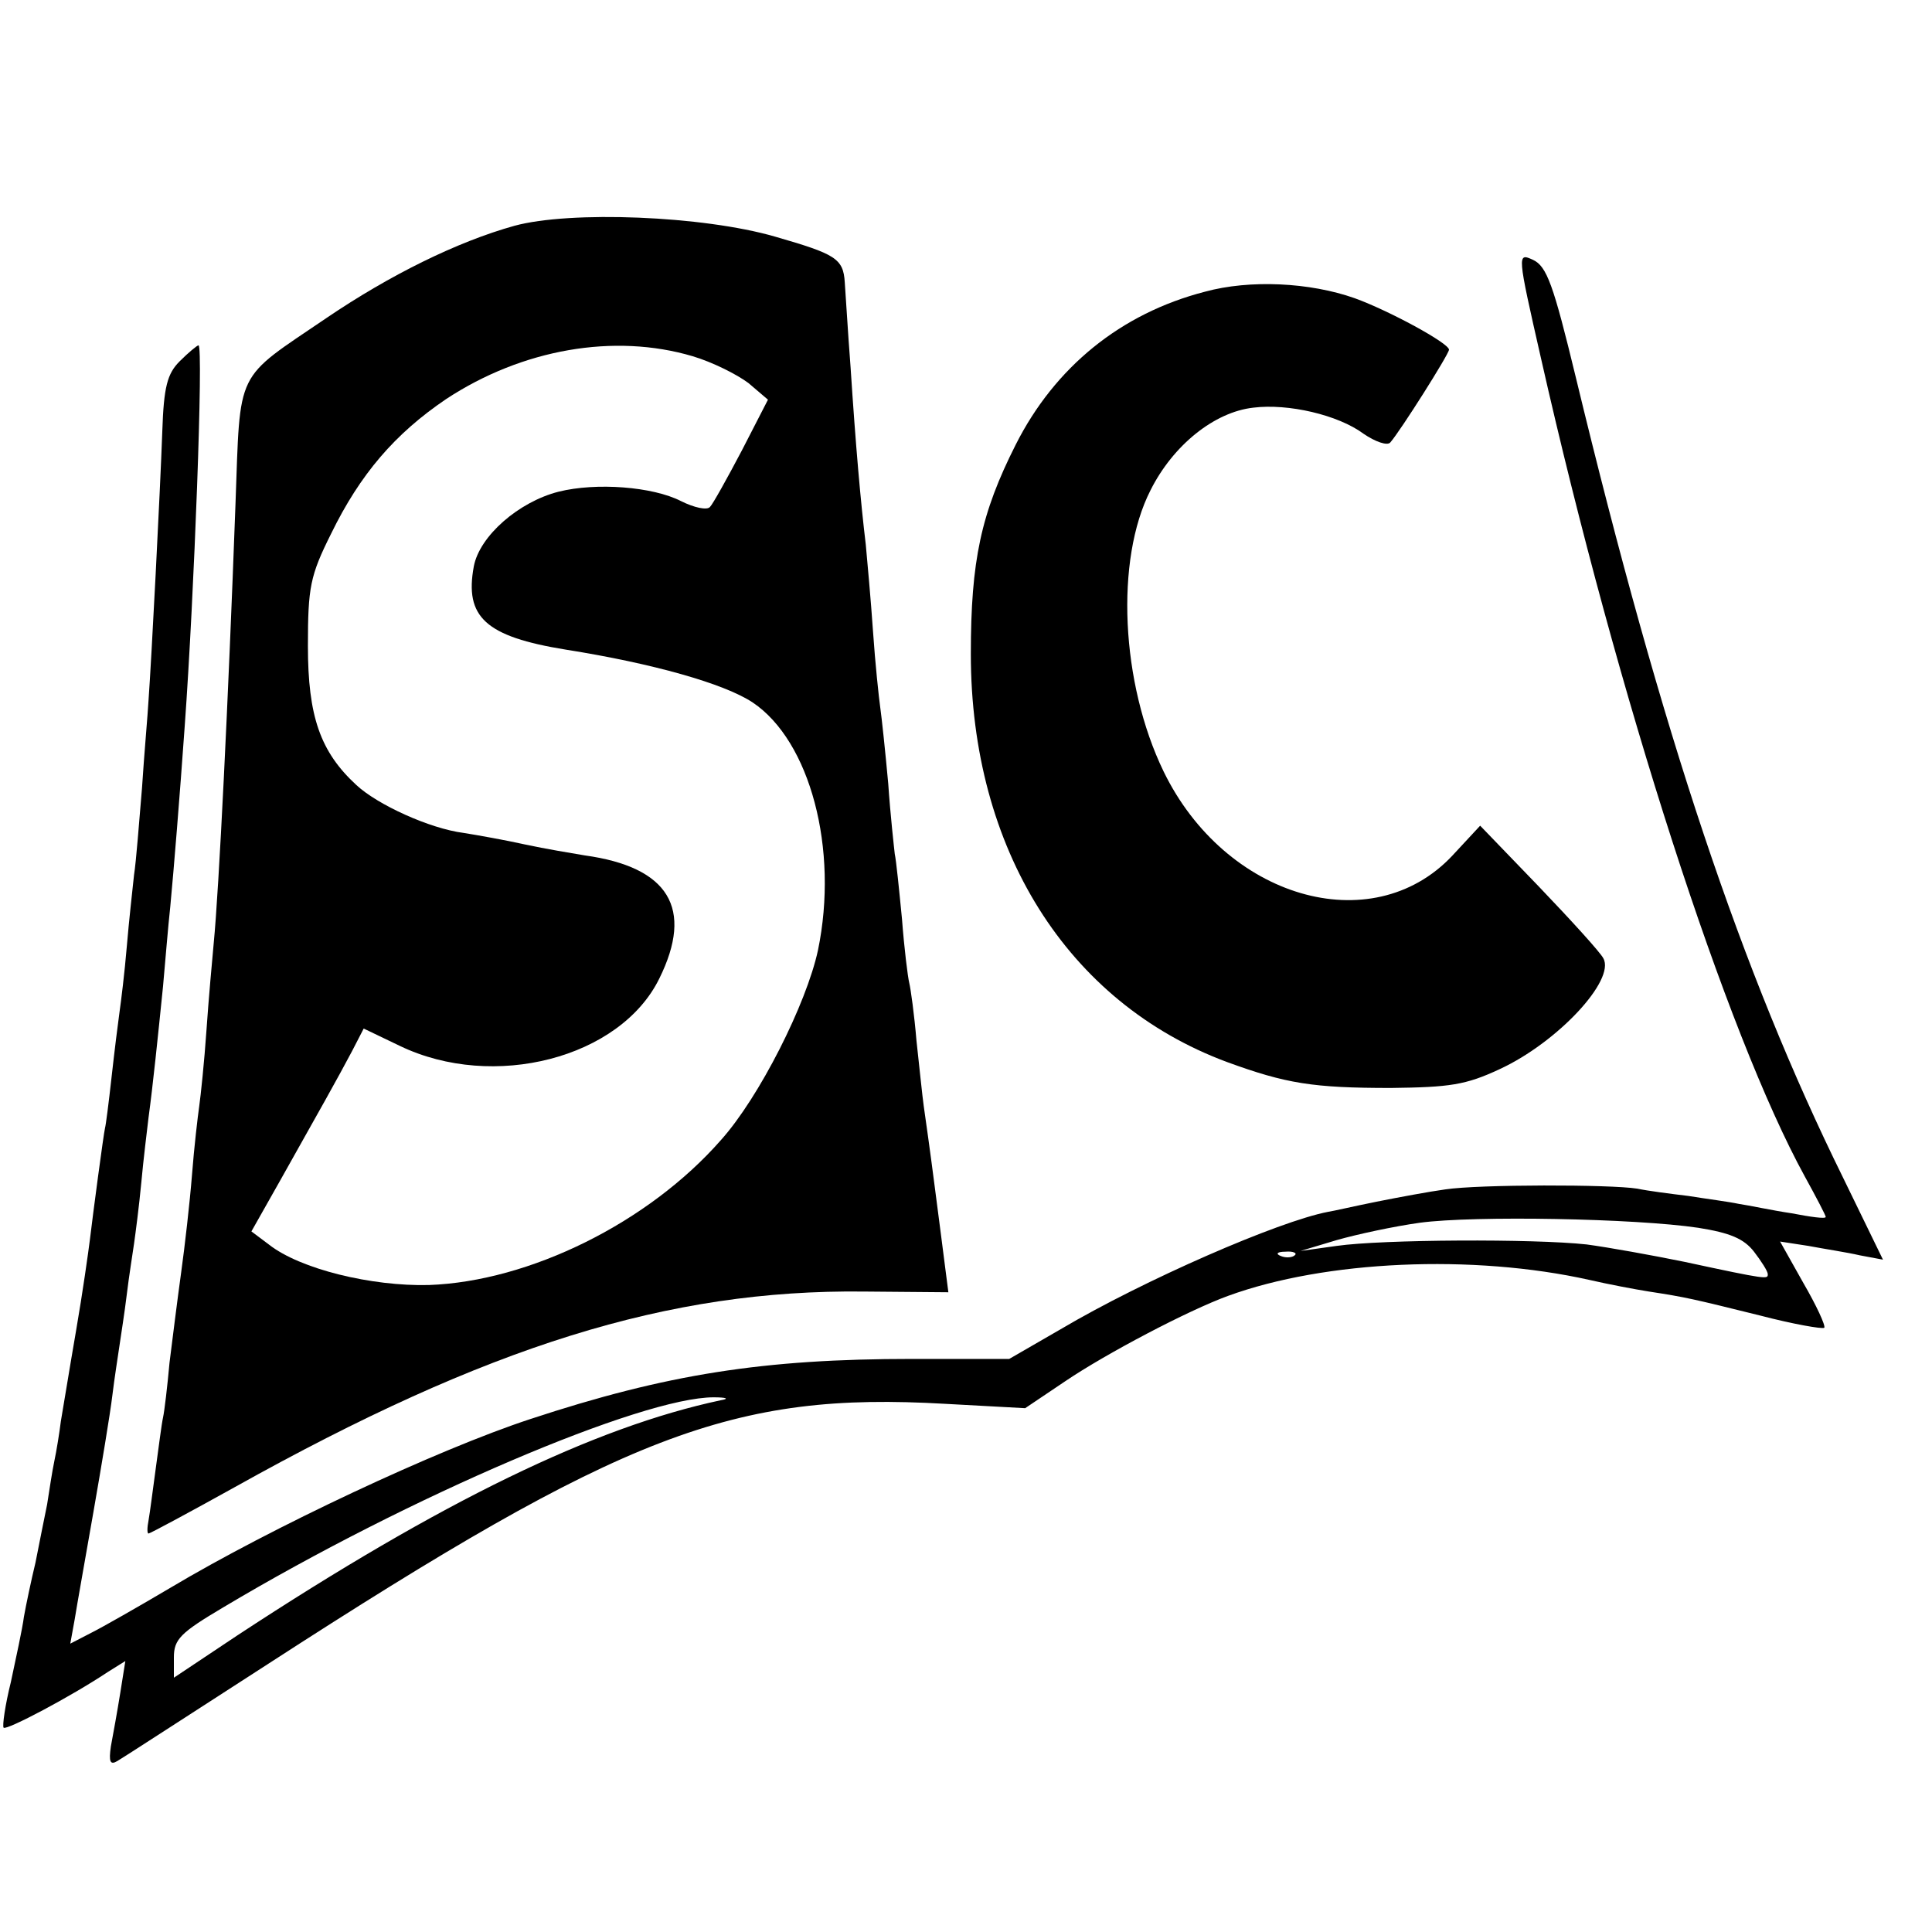 <?xml version="1.0" standalone="no"?>
<!DOCTYPE svg PUBLIC "-//W3C//DTD SVG 20010904//EN"
 "http://www.w3.org/TR/2001/REC-SVG-20010904/DTD/svg10.dtd">
<svg version="1.0" xmlns="http://www.w3.org/2000/svg"
 width="16pt" height="16pt" viewBox="0 0 16 16"
 preserveAspectRatio="xMidYMid meet">
<g transform="translate(0,16) scale(0.006,-0.006)"
fill="#000000" stroke="none">
<path d="M710 2355 c-79 -22 -172 -68 -259 -127 -128 -87 -119 -68 -126 -258
-10 -273 -23 -534 -30 -605 -2 -22 -7 -76 -10 -120 -3 -44 -8 -91 -10 -105 -2
-14 -7 -56 -10 -95 -3 -38 -10 -99 -15 -135 -5 -36 -12 -92 -16 -124 -3 -33
-7 -67 -9 -76 -2 -9 -6 -41 -10 -70 -4 -29 -8 -61 -10 -72 -2 -10 -2 -18 0
-18 2 0 56 29 119 64 349 195 599 273 868 270 l117 -1 -4 31 c-2 17 -9 69 -15
116 -6 47 -13 96 -15 110 -2 14 -6 54 -10 90 -3 36 -8 72 -10 80 -2 8 -7 48
-10 88 -4 41 -8 81 -10 90 -1 9 -6 53 -9 97 -4 44 -9 91 -11 105 -2 14 -7 61
-10 105 -3 44 -8 98 -10 120 -7 58 -14 137 -21 245 -4 52 -7 105 -8 117 -2 33
-13 39 -96 63 -100 29 -283 36 -360 15z m246 -180 c27 -8 61 -25 77 -37 l27
-23 -36 -70 c-20 -38 -40 -74 -44 -78 -4 -5 -22 -1 -40 8 -39 20 -117 26 -169
13 -55 -14 -109 -61 -117 -103 -13 -70 16 -97 127 -115 120 -19 219 -47 258
-73 79 -53 119 -202 90 -342 -16 -74 -81 -203 -134 -262 -100 -114 -264 -195
-403 -200 -79 -2 -178 22 -221 56 l-24 18 39 69 c54 96 81 144 100 180 l16 31
50 -24 c129 -62 304 -17 358 93 48 97 13 154 -103 170 -18 3 -54 9 -82 15 -27
6 -66 13 -85 16 -47 6 -119 39 -148 66 -50 46 -67 95 -67 192 0 81 3 97 32
155 40 82 88 138 159 186 105 69 232 91 340 59z"/>
<path d="M2127 2172 c106 -469 256 -932 364 -1129 16 -29 29 -54 29 -56 0 -3
-21 0 -47 5 -27 4 -59 11 -73 13 -14 3 -45 7 -70 11 -25 3 -56 7 -70 10 -37 6
-219 6 -265 -1 -22 -3 -65 -11 -95 -17 -30 -6 -60 -13 -67 -14 -68 -13 -254
-94 -369 -162 l-71 -41 -134 0 c-205 0 -339 -21 -527 -83 -128 -42 -358 -150
-497 -233 -44 -26 -93 -54 -109 -62 l-29 -15 6 33 c3 19 15 86 26 149 11 63
23 135 26 160 3 25 8 56 10 70 2 14 7 45 10 70 3 25 8 56 10 70 2 14 7 52 10
84 3 33 8 73 10 90 6 44 13 112 20 181 3 33 7 83 10 110 5 53 13 151 20 250
13 179 26 525 19 525 -2 0 -14 -10 -26 -22 -17 -17 -22 -35 -24 -97 -3 -84
-15 -316 -19 -371 -1 -19 -6 -74 -9 -121 -4 -47 -8 -101 -11 -120 -2 -19 -7
-63 -10 -99 -3 -36 -8 -76 -10 -90 -2 -14 -7 -54 -11 -90 -4 -36 -8 -67 -9
-70 -2 -8 -17 -121 -21 -155 -2 -16 -10 -73 -19 -125 -9 -52 -18 -108 -21
-125 -2 -16 -6 -41 -9 -55 -3 -14 -7 -41 -10 -60 -4 -19 -11 -55 -16 -80 -6
-25 -13 -58 -16 -75 -2 -16 -11 -57 -18 -90 -8 -32 -12 -61 -10 -63 4 -4 93
43 144 77 l24 15 -7 -44 c-4 -25 -10 -58 -13 -74 -3 -21 -1 -26 9 -20 7 4 101
65 208 134 491 318 641 376 935 359 l110 -6 55 37 c56 38 170 98 225 118 134
49 338 58 499 22 26 -6 63 -13 82 -16 52 -8 60 -10 153 -33 46 -12 86 -19 89
-17 2 3 -11 31 -29 62 l-32 57 39 -6 c21 -4 54 -9 71 -13 l32 -6 -55 113
c-140 284 -250 612 -369 1105 -31 128 -40 153 -59 162 -22 10 -22 9 11 -136z
m217 -1200 c44 -7 63 -15 77 -33 10 -13 19 -27 19 -31 0 -7 1 -8 -115 17 -44
9 -105 20 -135 24 -73 8 -282 7 -345 -2 l-50 -7 50 15 c28 8 79 19 115 24 75
10 297 6 384 -7z m-557 -38 c-3 -3 -12 -4 -19 -1 -8 3 -5 6 6 6 11 1 17 -2 13
-5z m-792 -200 c-174 -37 -385 -139 -668 -325 l-87 -58 0 28 c0 25 9 34 68 69
258 154 578 290 677 290 18 0 22 -2 10 -4z"/>
<path d="M1663 2264 c-116 -30 -207 -104 -261 -211 -48 -95 -62 -160 -62 -289
0 -269 133 -481 353 -563 82 -30 119 -36 227 -36 81 1 103 4 150 26 80 37 160
123 143 153 -4 8 -44 52 -89 99 l-81 84 -39 -42 c-111 -117 -313 -58 -398 117
-59 122 -67 292 -18 388 31 62 88 108 142 114 48 6 117 -10 152 -36 16 -11 33
-17 37 -12 14 16 81 122 81 128 0 9 -83 54 -130 71 -62 22 -145 26 -207 9z"/>
</g>
</svg>
